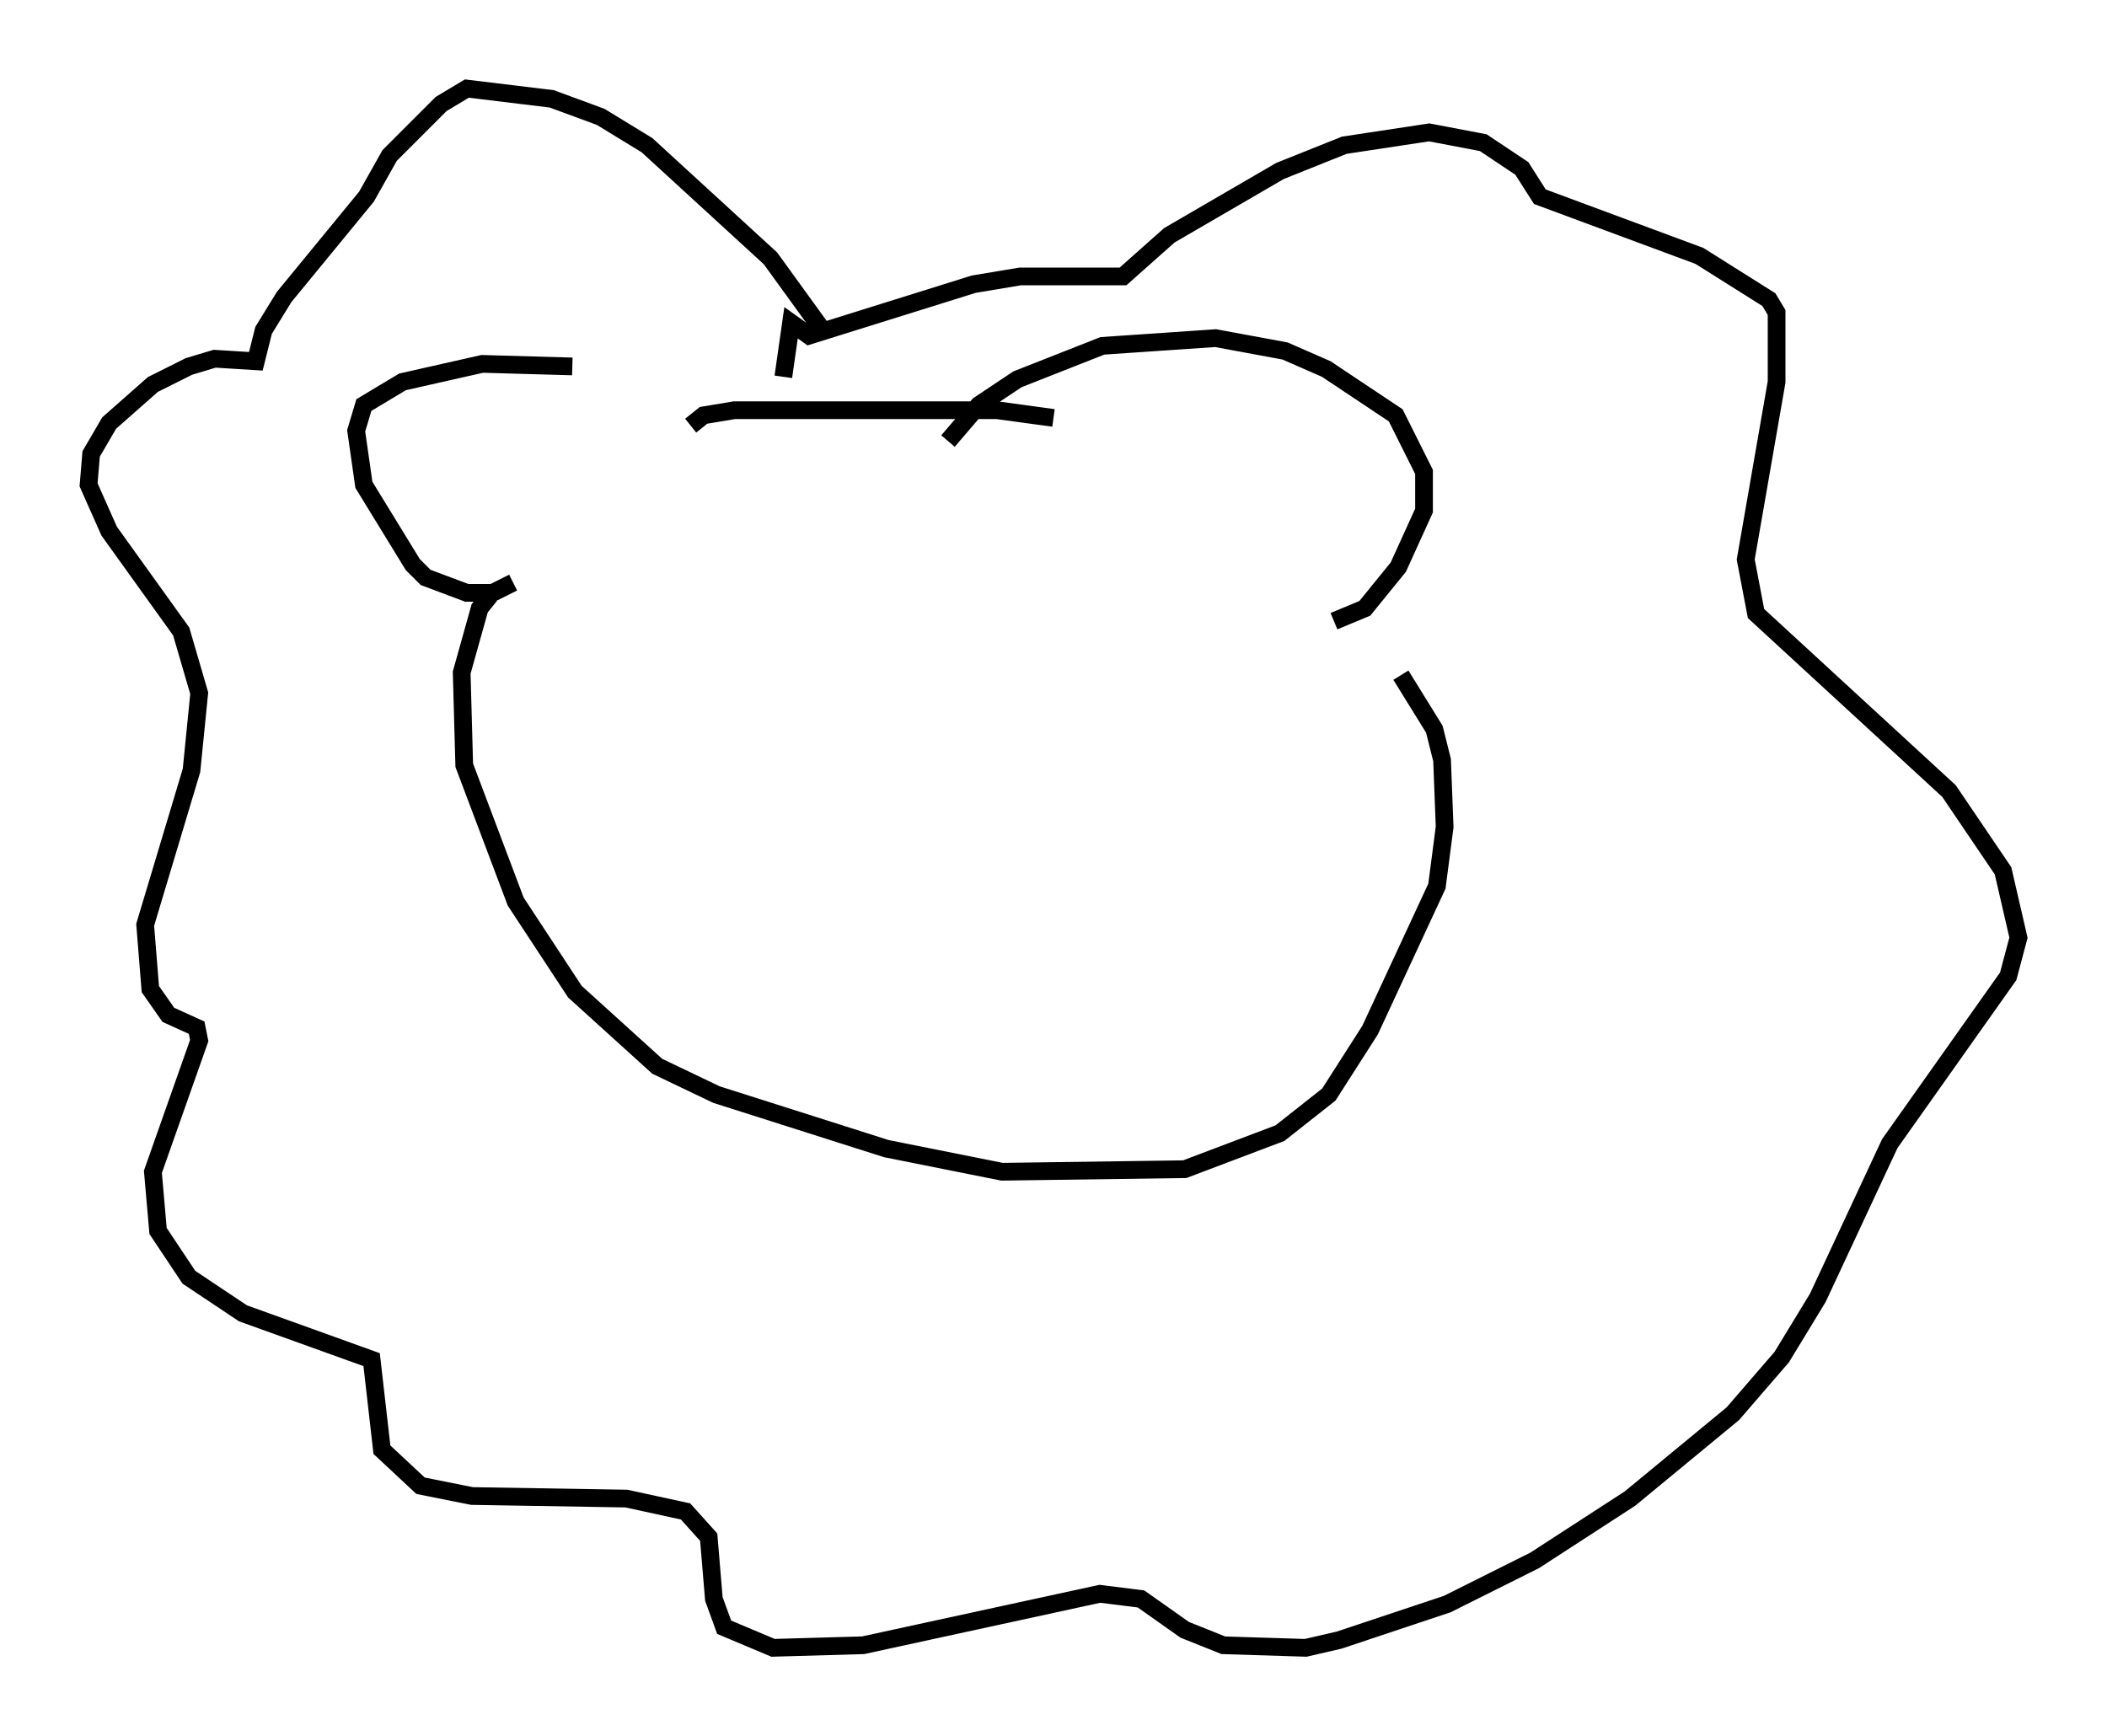 <?xml version="1.0" encoding="utf-8" ?>
<svg baseProfile="full" height="98.022" version="1.1" width="118.938" xmlns="http://www.w3.org/2000/svg" xmlns:ev="http://www.w3.org/2001/xml-events" xmlns:xlink="http://www.w3.org/1999/xlink"><defs /><rect fill="white" height="98.022" width="118.938" x="0" y="0" /><path d="M35.212, 21.994 m-2.905, -1.307 l-5.084, -0.145 -4.503, 1.017 l-2.179, 1.307 -0.436, 1.453 l0.436, 3.05 2.76, 4.503 l0.726, 0.726 2.324, 0.872 l1.453, 0.0 1.162, -0.581 m24.547, -7.989 l1.743, -2.034 2.179, -1.453 l4.793, -1.888 6.391, -0.436 l3.922, 0.726 2.324, 1.017 l3.922, 2.615 1.598, 3.196 l0.0, 2.179 -1.453, 3.196 l-1.888, 2.324 -1.743, 0.726 m-36.313, -11.039 l0.726, -0.581 1.743, -0.291 l14.816, 0.0 3.196, 0.436 m-31.81, 10.022 l-0.581, 0.726 -1.017, 3.631 l0.145, 5.229 2.905, 7.698 l3.341, 5.084 4.648, 4.212 l3.341, 1.598 9.587, 3.05 l6.536, 1.307 10.313, -0.145 l5.374, -2.034 2.76, -2.179 l2.324, -3.631 3.777, -8.134 l0.436, -3.341 -0.145, -3.777 l-0.436, -1.743 -1.888, -3.05 m-32.536, -19.318 l-3.05, -4.212 -6.972, -6.391 l-2.615, -1.598 -2.76, -1.017 l-4.793, -0.581 -1.453, 0.872 l-2.905, 2.905 -1.307, 2.324 l-4.648, 5.665 -1.162, 1.888 l-0.436, 1.743 -2.324, -0.145 l-1.453, 0.436 -2.034, 1.017 l-2.469, 2.179 -1.017, 1.743 l-0.145, 1.743 1.162, 2.615 l4.067, 5.665 1.017, 3.486 l-0.436, 4.358 -2.615, 8.715 l0.291, 3.631 1.017, 1.453 l1.598, 0.726 0.145, 0.726 l-2.615, 7.408 0.291, 3.341 l1.743, 2.615 3.05, 2.034 l7.263, 2.615 0.581, 5.084 l2.179, 2.034 2.905, 0.581 l8.715, 0.145 3.341, 0.726 l1.307, 1.453 0.291, 3.486 l0.581, 1.598 2.76, 1.162 l5.084, -0.145 13.363, -2.905 l2.324, 0.291 2.469, 1.743 l2.179, 0.872 4.648, 0.145 l1.888, -0.436 6.101, -2.034 l4.939, -2.469 5.374, -3.486 l5.81, -4.793 2.76, -3.196 l2.034, -3.341 4.067, -8.715 l6.682, -9.441 0.581, -2.179 l-0.872, -3.777 -3.05, -4.503 l-10.894, -10.022 -0.581, -3.05 l1.743, -10.022 0.0, -3.922 l-0.436, -0.726 -3.922, -2.469 l-9.006, -3.341 -1.017, -1.598 l-2.179, -1.453 -3.05, -0.581 l-4.793, 0.726 -3.631, 1.453 l-6.246, 3.631 -2.615, 2.324 l-5.81, 0.0 -2.615, 0.436 l-9.296, 2.905 -1.017, -0.726 l-0.436, 3.05 " fill="none" stroke="black" stroke-width="1" /></svg>